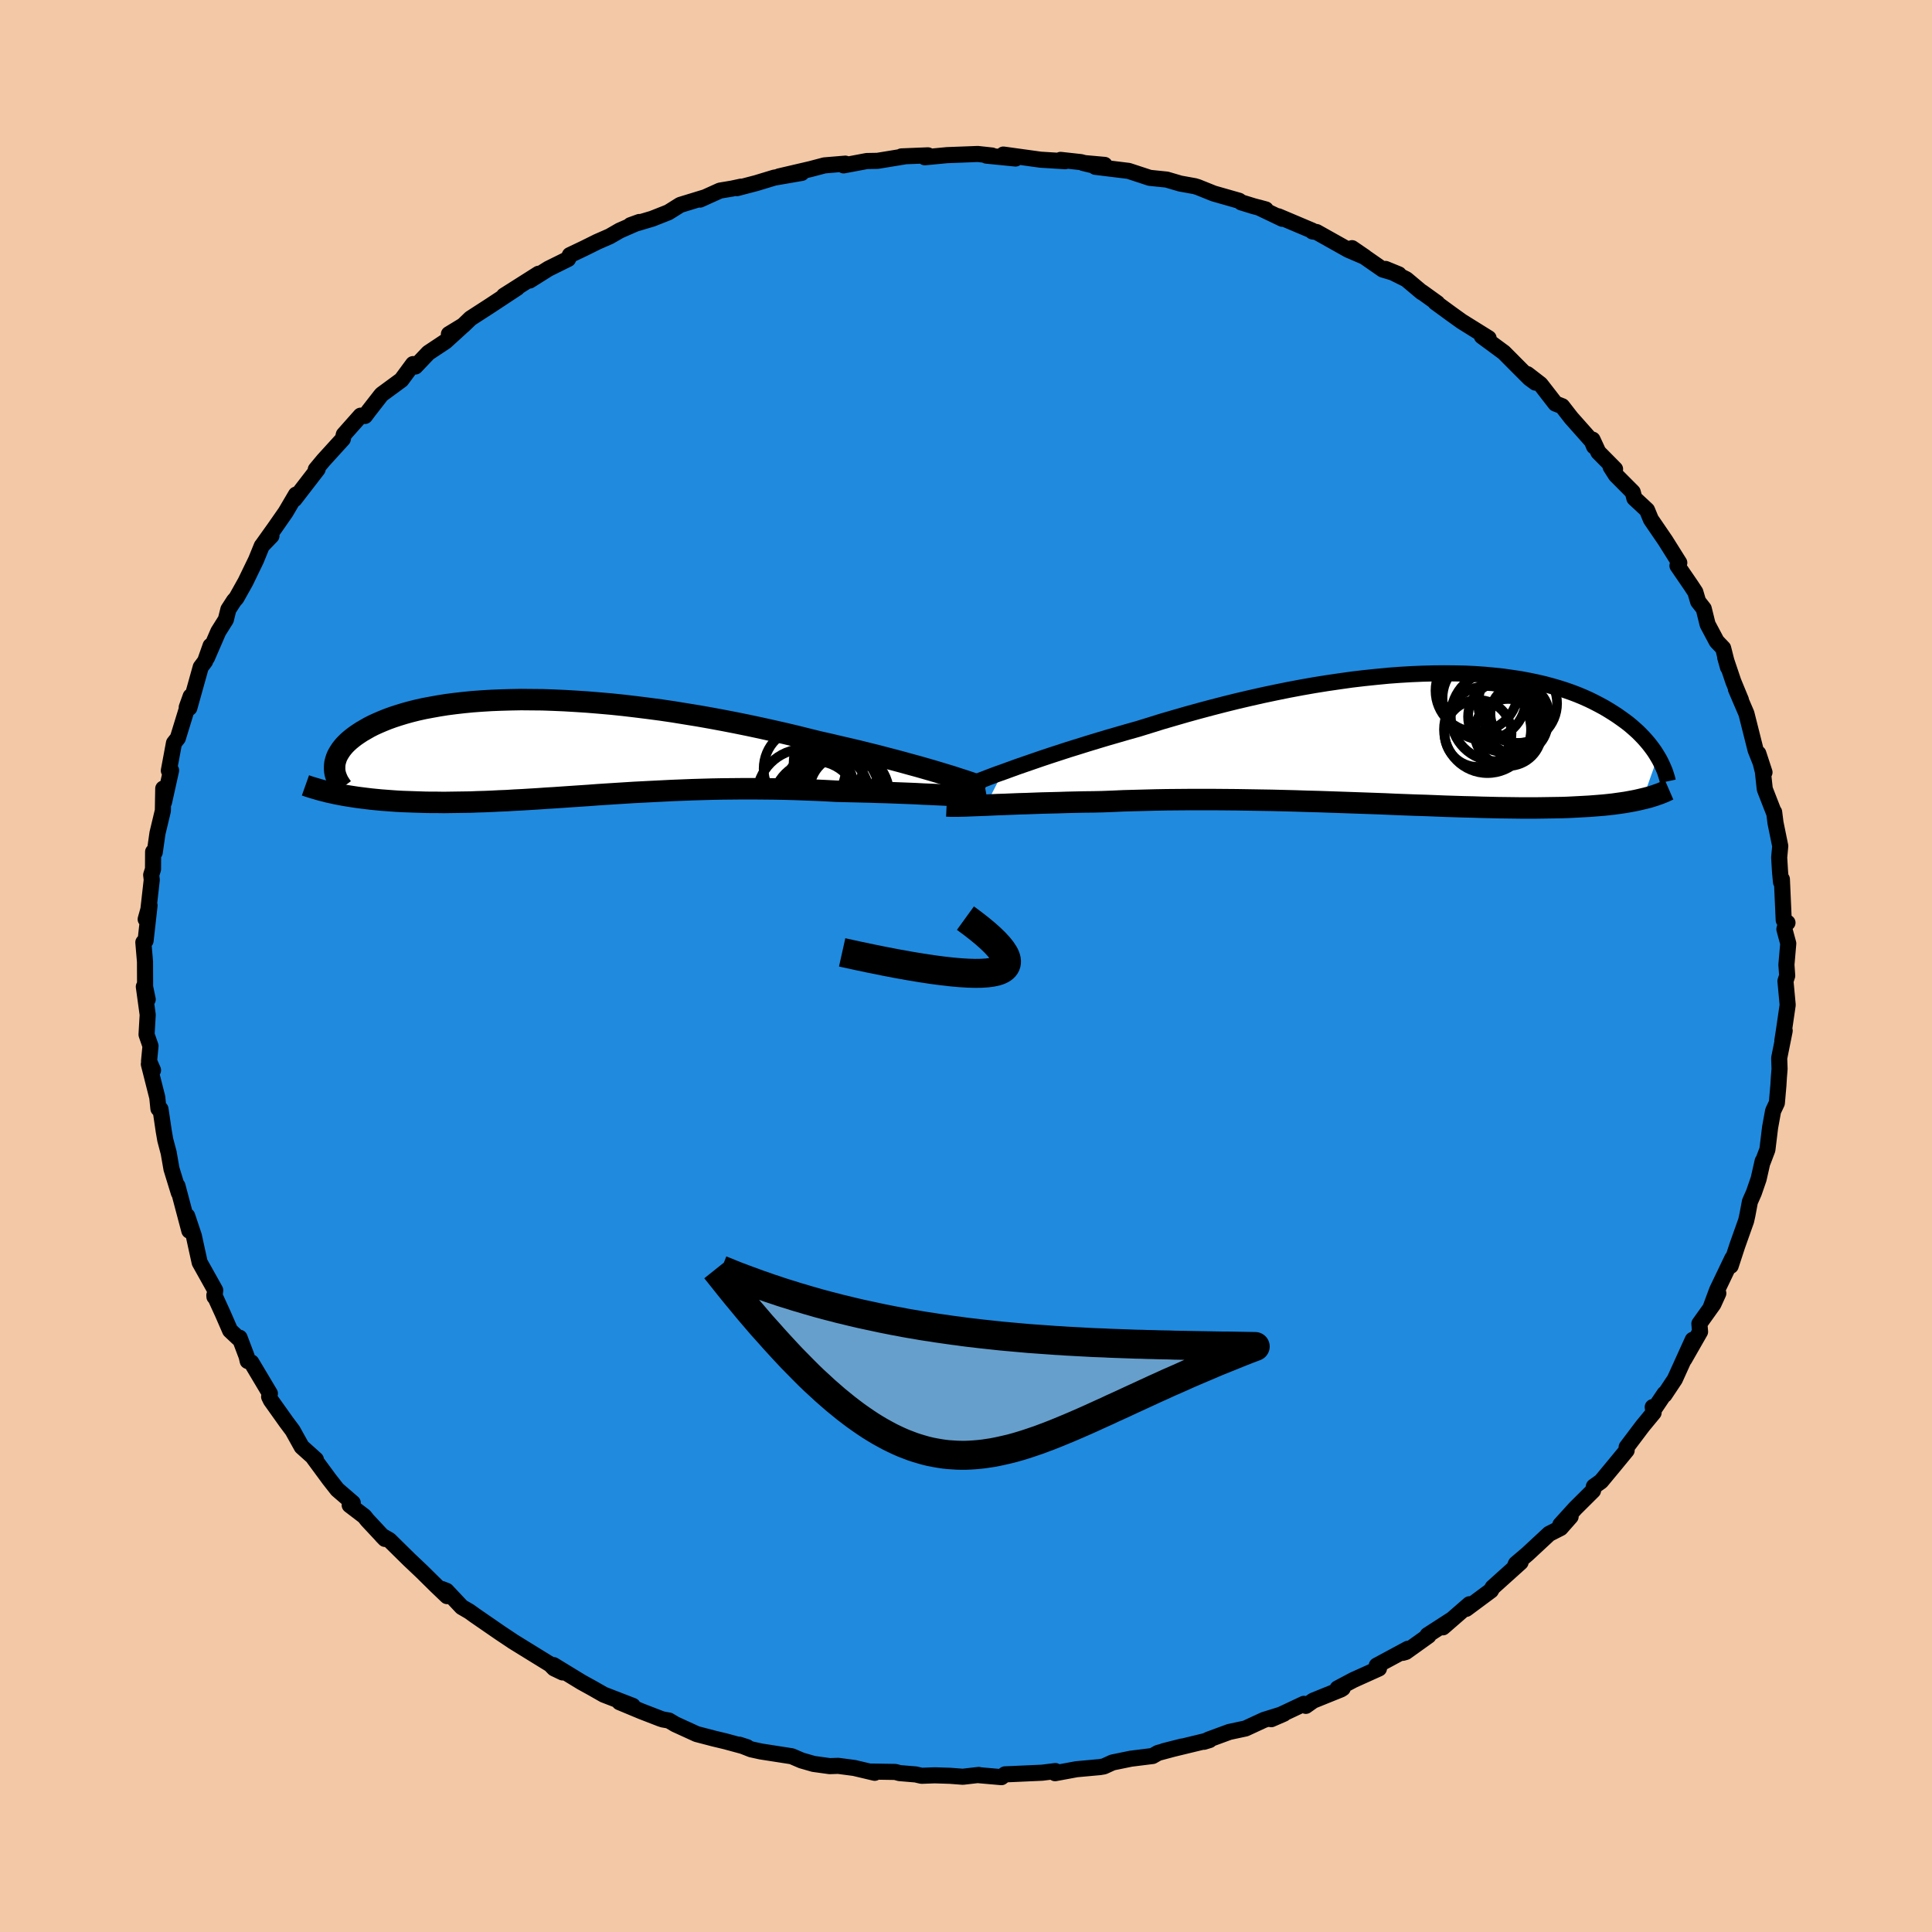 <svg xmlns="http://www.w3.org/2000/svg" width="500" height="500" viewBox="-100 -100 200 200"><defs><clipPath id="c"><path d="m40.46 2.81-.66-.2-.7-.21-.73-.21-.77-.22-.81-.22-.83-.23-.86-.23-.89-.23-.91-.24-.94-.23-.96-.24-.98-.23-1-.23-1.01-.24-1.03-.23-1.18-.29-1.2-.3-1.22-.29-1.24-.28-1.26-.28-1.27-.27-1.28-.26-1.29-.25-1.29-.24-1.3-.23-1.3-.21-1.29-.21-1.29-.19-1.29-.17-1.28-.16-1.27-.15-1.25-.13-1.25-.11-1.22-.1-1.21-.08-1.19-.07-1.16-.05-1.14-.04-1.12-.01-1.09-.01-1.07.02-1.04.03-1 .04-.98.06-.95.07-.91.09-.88.1-.85.11-.82.13-.78.14-.75.14-.72.16-.68.17-.65.18-.62.19-.58.19-.55.2-.52.21-.49.21-.46.21-.43.22-.4.23-.38.22-.35.23-.32.22-.3.23-.28.23-.25.23-.23.23-.2.23-.18.23-.16.24-.14.23-.12.23-.09.23-.07.23-.06.23-.03.23-.01.23.58 2.83.42.08.43.07.45.07.46.07.47.06.48.06.5.06.5.05.52.05.53.04.54.04.55.04.56.03.58.02.58.02.6.02.62.02.63.01h.64l.66.01.67-.01.68-.01.7-.01.71-.01.73-.03.74-.02.75-.03.76-.04.78-.03.79-.05.81-.04.81-.05.83-.05.85-.06.85-.05.87-.06.88-.06.89-.06.9-.06.92-.07.93-.06.94-.06.95-.06.96-.06.98-.05.98-.05 1-.05 1-.05 1.02-.04 1.02-.04 1.03-.03 1.05-.03 1.05-.02 1.05-.01 1.07-.01h1.07l1.07.01 1.08.01 1.08.02 1.08.03 1.08.04 1.09.04 1.07.05 1.08.06.87.02.87.02.86.02.85.02.84.03.82.02.81.03.79.03.77.03.75.03.73.04.71.03.68.03.65.03.62.03"/></clipPath><clipPath id="b"><path d="m-42.63 3.47.74-.27.77-.28.81-.28.84-.29.87-.3.9-.3.92-.3.95-.31.97-.3.99-.31 1.02-.31 1.03-.31 1.04-.3 1.07-.31 1.07-.3 1.23-.38 1.25-.39 1.27-.37 1.28-.37 1.3-.36 1.31-.35 1.32-.34 1.33-.33 1.33-.31 1.33-.3 1.33-.28 1.33-.27 1.33-.25 1.31-.23 1.31-.21 1.3-.19 1.28-.18 1.27-.15 1.25-.13 1.23-.12 1.21-.09 1.19-.07 1.16-.05 1.15-.03 1.11-.01 1.09.01 1.06.02 1.03.05 1 .07.97.09.94.1.91.13.88.13.85.16.82.17.78.18.75.2.73.21.69.22.66.23.63.24.6.25.58.26.55.27.52.27.5.27.47.28.45.28.43.28.4.28.39.28.37.28.35.29.33.29.31.28.29.29.28.29.26.29.24.28.23.29.21.28.2.28.18.28.17.28-1.54 4.36-.34.08-.35.08-.36.07-.38.07-.39.07-.41.06-.43.06-.43.06-.46.05-.47.05-.49.04-.5.04-.52.04-.54.03-.56.03-.57.03-.6.03-.61.02-.64.01-.66.01-.68.01-.71.01h-1.48l-.77-.01-.8-.01-.83-.01-.85-.02-.87-.02-.9-.03-.92-.02-.95-.03L3.19 7l-.99-.04-1.01-.04-1.04-.03-1.05-.04-1.08-.04-1.09-.05-1.11-.04-1.13-.04-1.14-.04-1.16-.04-1.17-.04-1.18-.04-1.2-.03-1.2-.04-1.2-.03-1.21-.03-1.22-.02-1.22-.02-1.21-.02-1.22-.01-1.21-.01h-2.4l-1.19.01-1.18.01-1.16.02-1.14.03-1.13.03-1.11.03-1.09.05-1.07.04-.94.02-.93.01-.92.02-.9.02-.88.03-.86.02-.84.02-.81.03-.79.03-.77.02-.74.03-.71.03-.68.02-.66.03-.62.03"/></clipPath><filter id="a"><feTurbulence baseFrequency=".05" numOctaves="3" result="noise" type="noise"/><feDisplacementMap in="SourceGraphic" in2="noise" scale="2"/></filter></defs><rect width="100%" height="100%" x="-100" y="-100" fill="#F2C8A6"/><path fill="#208ADF" stroke="#000" stroke-linejoin="round" stroke-width="1.667" d="m84.93-.13.08 1.14-.18.55.23 2.47-.39 2.67-.16 1.03.24-1.03-.57 2.84.04 1.11-.07.86-.05.83-.16 1.84-.39.83-.31 1.7-.28 2.3-.47 1.24-.02-.05-.42 1.85-.49 1.42-.41.93-.26 1.38-.13.59-.92 2.59-.68 2.08.17-.78-1.58 3.3-.64 1.73.77-1.41-.51 1.12-1.45 2.03.07.83-1.63 2.85.87-2.01-1.85 4.08-1.07 1.61v-.11l-1.01 1.5-.21-.12.09.58-1.14 1.38-1.65 2.19v.33l-1.25 1.52-1.4 1.69-.74.53-.09.43-1.83 1.82-1.56 1.72 1.07-.85-1.04 1.18-1.18.6-2.25 2.09-1.19 1.01-.17.4.65-.55-2.89 2.6-.18.32-2.56 1.9.34-.48-2.75 2.39.84-.76-2.43 1.57.1.06-2.35 1.68-.32.09.54-.42-3.23 1.74.23.3-2.64 1.19-1.64.87.53-.01-.19.12-2.87 1.16-.76.54-.2-.21-3.38 1.59 1.29-.56-2.05.64-1.9.88-1.68.36-2.12.78-.51.24.58-.18-4.71 1.14 1.85-.47-2.47.66-.56.32-2.25.28-1.9.39-.9.41-.42.07-2.41.22-2.22.41.03-.22-1.36.17-3.12.14-.73.03-.37.29-2.41-.21.06-.02-1.65.19-1.31-.1-1.6-.05-1.36.05-.6-.14-1.68-.14-.44-.12-2.5-.04.37.13-2.11-.5-1.67-.22-.88.03-1.67-.23-1.25-.36-1-.43-3.21-.5-1-.22-1.22-.48.8.26-2.25-.61-1.17-.28-1.8-.47-2.21-1.01-.66-.39-.63-.11-.27-.09-1.94-.75-2.28-.95 1.37.38-3-1.16-1.21-.69-1.09-.6-2.9-1.77.94.76-.88-.42-.4-.41-2.29-1.41-1.65-1.02h.01l-1.26-.84-2.64-1.82-.54-.39-.79-.46-1.58-1.68-.49-.19.55.74-1.12-1.07-1.5-1.48-1.3-1.23-2.05-2.02-.78-.45.32.33-1.83-1.96-.3-.38-1.52-1.16.32-.23-1.6-1.38-.83-1.06-1.62-2.2.23.15-1.47-1.32-.94-1.69-.65-.87-1.6-2.25-.18-.37.08-.33-1.92-3.22-.38-.15-.11-.48-.73-1.93-.14.04-.84-.79-.74-1.7-.89-1.95.01.16.08-.67-1.61-2.88-.37-1.68-.23-1.06-.69-2.07.22 1.52-1.23-4.64.14.71-.76-2.47-.29-1.67-.35-1.32-.16-.92-.29-1.96-.05-.32-.21-.04-.12-1.17-.87-3.44.43.63-.41-.94.15-1.57-.41-1.18.12-2.05-.4-2.91.4 1.32-.27-1.3-.01-2.6-.17-2.01.23-.17.41-3.65-.4 1.43.15.16.48-4.24-.06-.51.19-.59.01-1.8.17.05.28-1.97.56-2.34.04-2.29.08 1.41.73-3.29h-.18l-.05.02.53-2.85.4-.51 1.33-4.33-.41 1.14.27.06 1.18-4.22.45-.6.57-1.61-.37 1.23 1.17-2.7.78-1.24.26-1.05.58-.9.25-.28.94-1.68 1.09-2.25.6-1.47 1-1.04-.92.94 1.29-1.81 1.1-1.58 1.07-1.82-.16.48 2.4-3.11-.19.03.79-.95 2.01-2.21.1-.45 1.74-1.96.45.03.39-.52 1.23-1.58.12-.14 2.03-1.49 1.21-1.64-.01.08.25.17 1.34-1.41 1.79-1.19 1.8-1.64-1.46.89 1.46-.88.78-.75 2.01-1.3 2.82-1.86-1.37.81 3.58-2.27-.92.7 1.94-1.22 2.04-1.01.18-.4 1.49-.71 1.35-.67 1.28-.56 1.04-.6 2.03-.89-.91.33 2.25-.67 1.67-.66 1.23-.77 2.45-.75-.4.2 2.06-.93 1.26-.21.93-.2-.44.16 1.99-.52 1.88-.57 2.84-.49-2.34.36 3.26-.76 1.44-.38 2.16-.18-.18.18 2.4-.45 1.11-.02 2.26-.37.48-.08-.26-.01 2.74-.11-.32.2 2.3-.22 3.18-.12 1.47.16-.58.01 3.02.3L3.87-84l3.84.53 2.56.16-.48-.14 2.09.23 1.67.44-1.43-.35 2.23.2-.96.2 3.44.42 2.19.72 1.76.18 1.39.41 1.5.27.33.1 1.64.66 2.63.75.22.17 1.3.4 1.24.33-.73-.2 2.45 1.17-.42-.26 3.5 1.48.04.09.42.06 3.28 1.84 1.72.74-1.33-.91 3.18 2.21 1.66.5-1.37-.56 2.15 1.07 1.61 1.35v-.03l1.6 1.15-.2-.08 1.67 1.22 1.06.76 2.78 1.73-.7-.2 2.28 1.68 1.5 1.51 1.16 1.16.61.45-.84-.88 1.36 1.05 1.55 2 .69.27.94 1.21 2.14 2.41.23.55-.16-.71.6 1.3 1.73 1.75-.46-.23.54.85 1.75 1.76.17.64 1.31 1.22.4.97 1.49 2.18 1.45 2.31-.19.3 1.41 2.06.44.67.29.98.58.74.4 1.62.94 1.77.67.7.5 1.98-.29-1.03.85 2.52.78 1.89-.52-1.13 1.06 2.47.04.11.94 3.73.92 2.31-.64-1.95.47 1.86.2 1.83.92 2.36.05.02.14 1.11.49 2.4-.11 1.19.09 1.49.1 1.05.09-.29.19 4.23.39.27-.15.01-.17.66.4 1.48-.19 2.2.08 1.14" filter="url(#a)"/><path fill="#fff" d="m-42.63 3.47.74-.27.77-.28.81-.28.84-.29.87-.3.9-.3.92-.3.95-.31.97-.3.99-.31 1.02-.31 1.03-.31 1.04-.3 1.07-.31 1.07-.3 1.23-.38 1.25-.39 1.27-.37 1.28-.37 1.3-.36 1.31-.35 1.32-.34 1.33-.33 1.33-.31 1.33-.3 1.33-.28 1.33-.27 1.33-.25 1.31-.23 1.31-.21 1.3-.19 1.28-.18 1.27-.15 1.25-.13 1.23-.12 1.21-.09 1.19-.07 1.16-.05 1.15-.03 1.11-.01 1.09.01 1.06.02 1.03.05 1 .07.97.09.94.1.91.13.88.13.85.16.82.17.78.18.75.2.73.21.69.22.66.23.63.24.6.25.58.26.55.27.52.27.5.27.47.28.45.28.43.28.4.28.39.28.37.28.35.29.33.29.31.28.29.29.28.29.26.29.24.28.23.29.21.28.2.28.18.28.17.28-1.54 4.36-.34.08-.35.08-.36.07-.38.07-.39.07-.41.06-.43.06-.43.06-.46.05-.47.05-.49.04-.5.04-.52.04-.54.03-.56.03-.57.03-.6.03-.61.02-.64.01-.66.01-.68.01-.71.01h-1.48l-.77-.01-.8-.01-.83-.01-.85-.02-.87-.02-.9-.03-.92-.02-.95-.03L3.19 7l-.99-.04-1.01-.04-1.04-.03-1.05-.04-1.08-.04-1.09-.05-1.11-.04-1.13-.04-1.14-.04-1.16-.04-1.17-.04-1.18-.04-1.2-.03-1.2-.04-1.2-.03-1.21-.03-1.22-.02-1.22-.02-1.21-.02-1.22-.01-1.21-.01h-2.4l-1.19.01-1.18.01-1.16.02-1.14.03-1.13.03-1.11.03-1.09.05-1.07.04-.94.02-.93.01-.92.02-.9.02-.88.03-.86.02-.84.02-.81.03-.79.03-.77.02-.74.03-.71.03-.68.02-.66.03-.62.03" filter="url(#a)" transform="translate(46.44 -23.54)"/><path fill="#fff" d="m40.46 2.81-.66-.2-.7-.21-.73-.21-.77-.22-.81-.22-.83-.23-.86-.23-.89-.23-.91-.24-.94-.23-.96-.24-.98-.23-1-.23-1.01-.24-1.03-.23-1.18-.29-1.2-.3-1.22-.29-1.24-.28-1.26-.28-1.27-.27-1.28-.26-1.29-.25-1.29-.24-1.3-.23-1.3-.21-1.29-.21-1.29-.19-1.29-.17-1.28-.16-1.27-.15-1.25-.13-1.25-.11-1.22-.1-1.21-.08-1.19-.07-1.16-.05-1.14-.04-1.12-.01-1.09-.01-1.07.02-1.04.03-1 .04-.98.06-.95.07-.91.09-.88.1-.85.11-.82.13-.78.14-.75.14-.72.16-.68.17-.65.18-.62.19-.58.19-.55.2-.52.21-.49.21-.46.21-.43.22-.4.23-.38.22-.35.23-.32.22-.3.23-.28.23-.25.23-.23.23-.2.23-.18.23-.16.24-.14.23-.12.23-.09.23-.07.23-.06.23-.03.23-.01.23.58 2.83.42.08.43.07.45.07.46.07.47.06.48.06.5.06.5.05.52.05.53.04.54.04.55.04.56.03.58.02.58.02.6.02.62.02.63.01h.64l.66.01.67-.01.68-.01.7-.01.71-.01.73-.03.74-.02.75-.03.76-.04.78-.03.79-.05.81-.04.81-.05.83-.05.85-.06.85-.05.87-.06.88-.06.89-.06.9-.06.92-.07.93-.06.94-.06.95-.06.96-.06.98-.05.98-.05 1-.05 1-.05 1.02-.04 1.02-.04 1.03-.03 1.05-.03 1.05-.02 1.05-.01 1.07-.01h1.07l1.07.01 1.08.01 1.08.02 1.08.03 1.08.04 1.09.04 1.07.05 1.08.06.87.02.87.02.86.02.85.02.84.03.82.02.81.03.79.03.77.03.75.03.73.04.71.03.68.03.65.03.62.03" filter="url(#a)" transform="translate(-42.56 -22.62)"/><g fill="none" stroke="#000" transform="translate(46.44 -23.54)"><path stroke-linejoin="round" stroke-width="1.667" d="m-47.66 5.43.28-.12.33-.14.39-.16.44-.18.48-.19.54-.21.58-.22.62-.24.66-.25.71-.25.74-.27.77-.28.81-.28.84-.29.87-.3.9-.3.92-.3.95-.31.97-.3.99-.31 1.02-.31 1.03-.31 1.04-.3 1.07-.31 1.07-.3 1.23-.38 1.25-.39 1.27-.37 1.28-.37 1.3-.36 1.31-.35 1.32-.34 1.33-.33 1.33-.31 1.33-.3 1.33-.28 1.33-.27 1.33-.25 1.31-.23 1.31-.21 1.3-.19 1.28-.18 1.27-.15 1.25-.13 1.23-.12 1.21-.09 1.19-.07 1.16-.05 1.15-.03 1.11-.01 1.09.01 1.06.02 1.03.05 1 .07.97.09.94.1.91.13.88.13.85.16.82.17.78.18.75.2.73.21.69.22.66.23.63.24.6.25.58.26.55.27.52.27.5.27.47.28.45.28.43.28.4.28.39.28.37.28.35.29.33.29.31.28.29.29.28.29.26.29.24.28.23.29.21.28.2.28.18.28.17.28.16.27.14.27.13.27.12.26.11.26.1.25.08.25.08.25.07.24.05.23" filter="url(#a)"/><path stroke-linejoin="round" stroke-width="2.222" d="m-48.45 6.97.21.01.26.01h.66l.39-.01.44-.01.47-.02.52-.02.55-.02.58-.02.62-.03.66-.03.68-.02.71-.03.74-.03.77-.02.79-.03.81-.03.84-.02.86-.02.88-.03.9-.02.92-.02.93-.01.94-.02 1.07-.04 1.09-.05 1.11-.03 1.13-.03 1.14-.03 1.16-.02 1.18-.01 1.19-.01h2.4l1.21.01 1.22.01 1.21.02 1.22.02 1.22.02 1.21.03 1.2.03 1.2.04 1.2.03 1.18.04 1.17.04 1.16.04 1.14.04 1.13.04 1.11.04 1.09.05 1.08.04 1.05.04 1.04.03 1.01.04.99.04.97.03.95.03.92.02.9.03.87.02.85.02.83.01.8.01.77.01h1.48l.71-.01.68-.01.66-.01.64-.01.61-.02.6-.03.57-.03.56-.03.54-.03.52-.04.5-.04.49-.04.47-.05.46-.05.43-.06.43-.06.41-.06.39-.07.38-.07.36-.07.35-.08.34-.08.32-.08.32-.08.29-.09.29-.09.28-.1.26-.09.25-.1.24-.1.23-.11.23-.1" filter="url(#a)"/><circle cx="10.661" cy="-3.636" r="4.086" clip-path="url(#b)" filter="url(#a)"/><circle cx="9.176" cy="-2.271" r="3.642" clip-path="url(#b)" filter="url(#a)"/><circle cx="6.436" cy="-4.966" r="4.272" clip-path="url(#b)" filter="url(#a)"/><circle cx="7.206" cy="-4.161" r="4.32" clip-path="url(#b)" filter="url(#a)"/><circle cx="10.866" cy="-2.556" r="3.018" clip-path="url(#b)" filter="url(#a)"/><circle cx="6.566" cy="-.531" r="3.466" clip-path="url(#b)" filter="url(#a)"/><circle cx="10.521" cy="-1.646" r="3.258" clip-path="url(#b)" filter="url(#a)"/><circle cx="9.676" cy="-.636" r="3.47" clip-path="url(#b)" filter="url(#a)"/><circle cx="7.546" cy="-.936" r="4.506" clip-path="url(#b)" filter="url(#a)"/><circle cx="8.406" cy="-2.326" r="4.658" clip-path="url(#b)" filter="url(#a)"/></g><g fill="none" stroke="#000" transform="translate(-42.56 -22.62)"><path stroke-linejoin="round" stroke-width="2.222" d="m44.54 4.22-.17-.08-.22-.09-.29-.11-.34-.13-.39-.14-.44-.15-.49-.16-.53-.17-.58-.19-.63-.19-.66-.2-.7-.21-.73-.21-.77-.22-.81-.22-.83-.23-.86-.23-.89-.23-.91-.24-.94-.23-.96-.24-.98-.23-1-.23-1.01-.24-1.03-.23-1.18-.29-1.2-.3-1.22-.29-1.24-.28-1.26-.28-1.27-.27-1.28-.26-1.29-.25-1.29-.24-1.3-.23-1.3-.21-1.29-.21-1.29-.19-1.29-.17-1.28-.16-1.27-.15-1.25-.13-1.25-.11-1.22-.1-1.21-.08-1.19-.07-1.16-.05-1.14-.04-1.12-.01-1.09-.01-1.07.02-1.04.03-1 .04-.98.06-.95.07-.91.09-.88.1-.85.11-.82.13-.78.14-.75.14-.72.16-.68.17-.65.18-.62.19-.58.19-.55.2-.52.21-.49.21-.46.21-.43.22-.4.23-.38.22-.35.23-.32.22-.3.23-.28.23-.25.23-.23.23-.2.23-.18.23-.16.24-.14.23-.12.23-.09.23-.07.23-.06.23-.03.23-.01.23v.22l.02.22.04.22.06.21.08.22.09.21.1.21.13.2.13.2.15.2" filter="url(#a)"/><path stroke-linejoin="round" stroke-width="2.222" d="m44.69 4.98-.16.03-.22.01-.28.01h-.71l-.43-.01-.47-.02-.51-.02-.56-.02-.58-.02-.62-.03-.65-.03-.68-.03-.71-.03-.73-.04-.75-.03-.77-.03-.79-.03-.81-.03-.82-.02-.84-.03-.85-.02-.86-.02-.87-.02-.87-.02-1.08-.06L27 4.42l-1.09-.04-1.08-.04-1.08-.03-1.08-.02-1.08-.01-1.07-.01h-1.07l-1.07.01-1.05.01-1.05.02-1.05.03-1.03.03-1.02.04-1.02.04-1 .05-1 .05-.98.05-.98.05-.96.06-.95.06-.94.06-.93.06-.92.07-.9.06-.89.06-.88.06-.87.06-.85.05-.85.06-.83.05-.81.05-.81.04-.79.05-.78.03-.76.04-.75.03-.74.02-.73.03-.71.01-.7.01-.68.01-.67.01-.66-.01h-.64l-.63-.01-.62-.02-.6-.02-.58-.02-.58-.02-.56-.03-.55-.04-.54-.04-.53-.04-.52-.05-.5-.05-.5-.06-.48-.06-.47-.06-.46-.07-.45-.07-.43-.07-.42-.08-.42-.08-.4-.09-.38-.08-.38-.1-.37-.09-.35-.1-.34-.1-.33-.1-.32-.1-.31-.11" filter="url(#a)"/><circle cx="30.007" cy="4.878" r="4.608" clip-path="url(#c)" filter="url(#a)"/><circle cx="29.007" cy="4.658" r="4.566" clip-path="url(#c)" filter="url(#a)"/><circle cx="25.842" cy="5.088" r="4.942" clip-path="url(#c)" filter="url(#a)"/><circle cx="28.432" cy="4.818" r="4.092" clip-path="url(#c)" filter="url(#a)"/><circle cx="27.417" cy="4.108" r="3.542" clip-path="url(#c)" filter="url(#a)"/><circle cx="26.967" cy="5.828" r="4.412" clip-path="url(#c)" filter="url(#a)"/><circle cx="28.517" cy="1.878" r="3.412" clip-path="url(#c)" filter="url(#a)"/><circle cx="30.087" cy="4.458" r="3.718" clip-path="url(#c)" filter="url(#a)"/><circle cx="25.862" cy="2.203" r="4.25" clip-path="url(#c)" filter="url(#a)"/><circle cx="29.162" cy="1.623" r="4.45" clip-path="url(#c)" filter="url(#a)"/></g><path fill="none" stroke="#000" stroke-linejoin="round" stroke-width="3" d="M-12.82-1.41Q12.7 4.29-.06-4.956" filter="url(#a)"/><path fill="#669FCC" stroke="#000" stroke-linejoin="round" stroke-width="3" d="m-25.92 31.39.72.9.7.88.69.85.68.82.67.81.66.77.65.76.65.72.63.71.62.68.61.66.6.64.6.61.59.6.57.57.57.55.57.52.55.51.55.48.54.47.54.44.53.43.52.4.52.39.51.36.51.35.5.33.5.31.49.29.49.27.48.26.49.24.47.22.48.21.47.18.47.18.46.15.47.14.46.13.46.11.46.09.46.08.46.07.45.05.46.03.46.03.45.01h.46l.46-.02.46-.03.46-.04.46-.05.46-.07.47-.07.46-.09.47-.1.48-.11.47-.11.48-.13.48-.14.49-.15.49-.16.5-.17.5-.17.5-.19.51-.19.51-.2.52-.21.53-.22.53-.22.54-.23.55-.24.55-.24.56-.25.57-.26.57-.26.58-.26.59-.28.6-.27.61-.28.62-.29.63-.29.63-.29.65-.3.65-.3.67-.3.67-.31.69-.3.7-.31.71-.32.72-.31.73-.31.75-.32.75-.32.77-.31.79-.32.79-.32.81-.32.82-.31-.56-.01-.55-.01-.56-.01-.56-.01-.56-.01h-.56l-.56-.01-.56-.01-.55-.01-.56-.01-.56-.01-.56-.01-.56-.01-.56-.01-.56-.01-.55-.02-.56-.01-.56-.01-.56-.02-.56-.01-.56-.02-.56-.01-.56-.02-.55-.02-.56-.02-.56-.02-.56-.02-.56-.03-.56-.02-.56-.02-.55-.03-.56-.03-.56-.03-.56-.03-.56-.03-.56-.04-.56-.03-.55-.04-.56-.04-.56-.04-.56-.04-.56-.04-.56-.05-.56-.05-.56-.05-.55-.05-.56-.05-.56-.06-.56-.06-.56-.06-.56-.06L.89 38l-.55-.06-.56-.07-.56-.08-.56-.07-.56-.08-.56-.08-.56-.08-.55-.09-.56-.08-.56-.09-.56-.1-.56-.09-.56-.1-.56-.11-.56-.1-.55-.11-.56-.11-.56-.12-.56-.12-.56-.12-.56-.12-.56-.13-.55-.13-.56-.14-.56-.13-.56-.15-.56-.14-.56-.15-.56-.15-.55-.16-.56-.16-.56-.17-.56-.16-.56-.18-.56-.17-.56-.18-.56-.19-.55-.18-.56-.2-.56-.19-.56-.21-.56-.2-.56-.21-.56-.21-.55-.22-.56-.23-.56-.22" filter="url(#a)"/></svg>